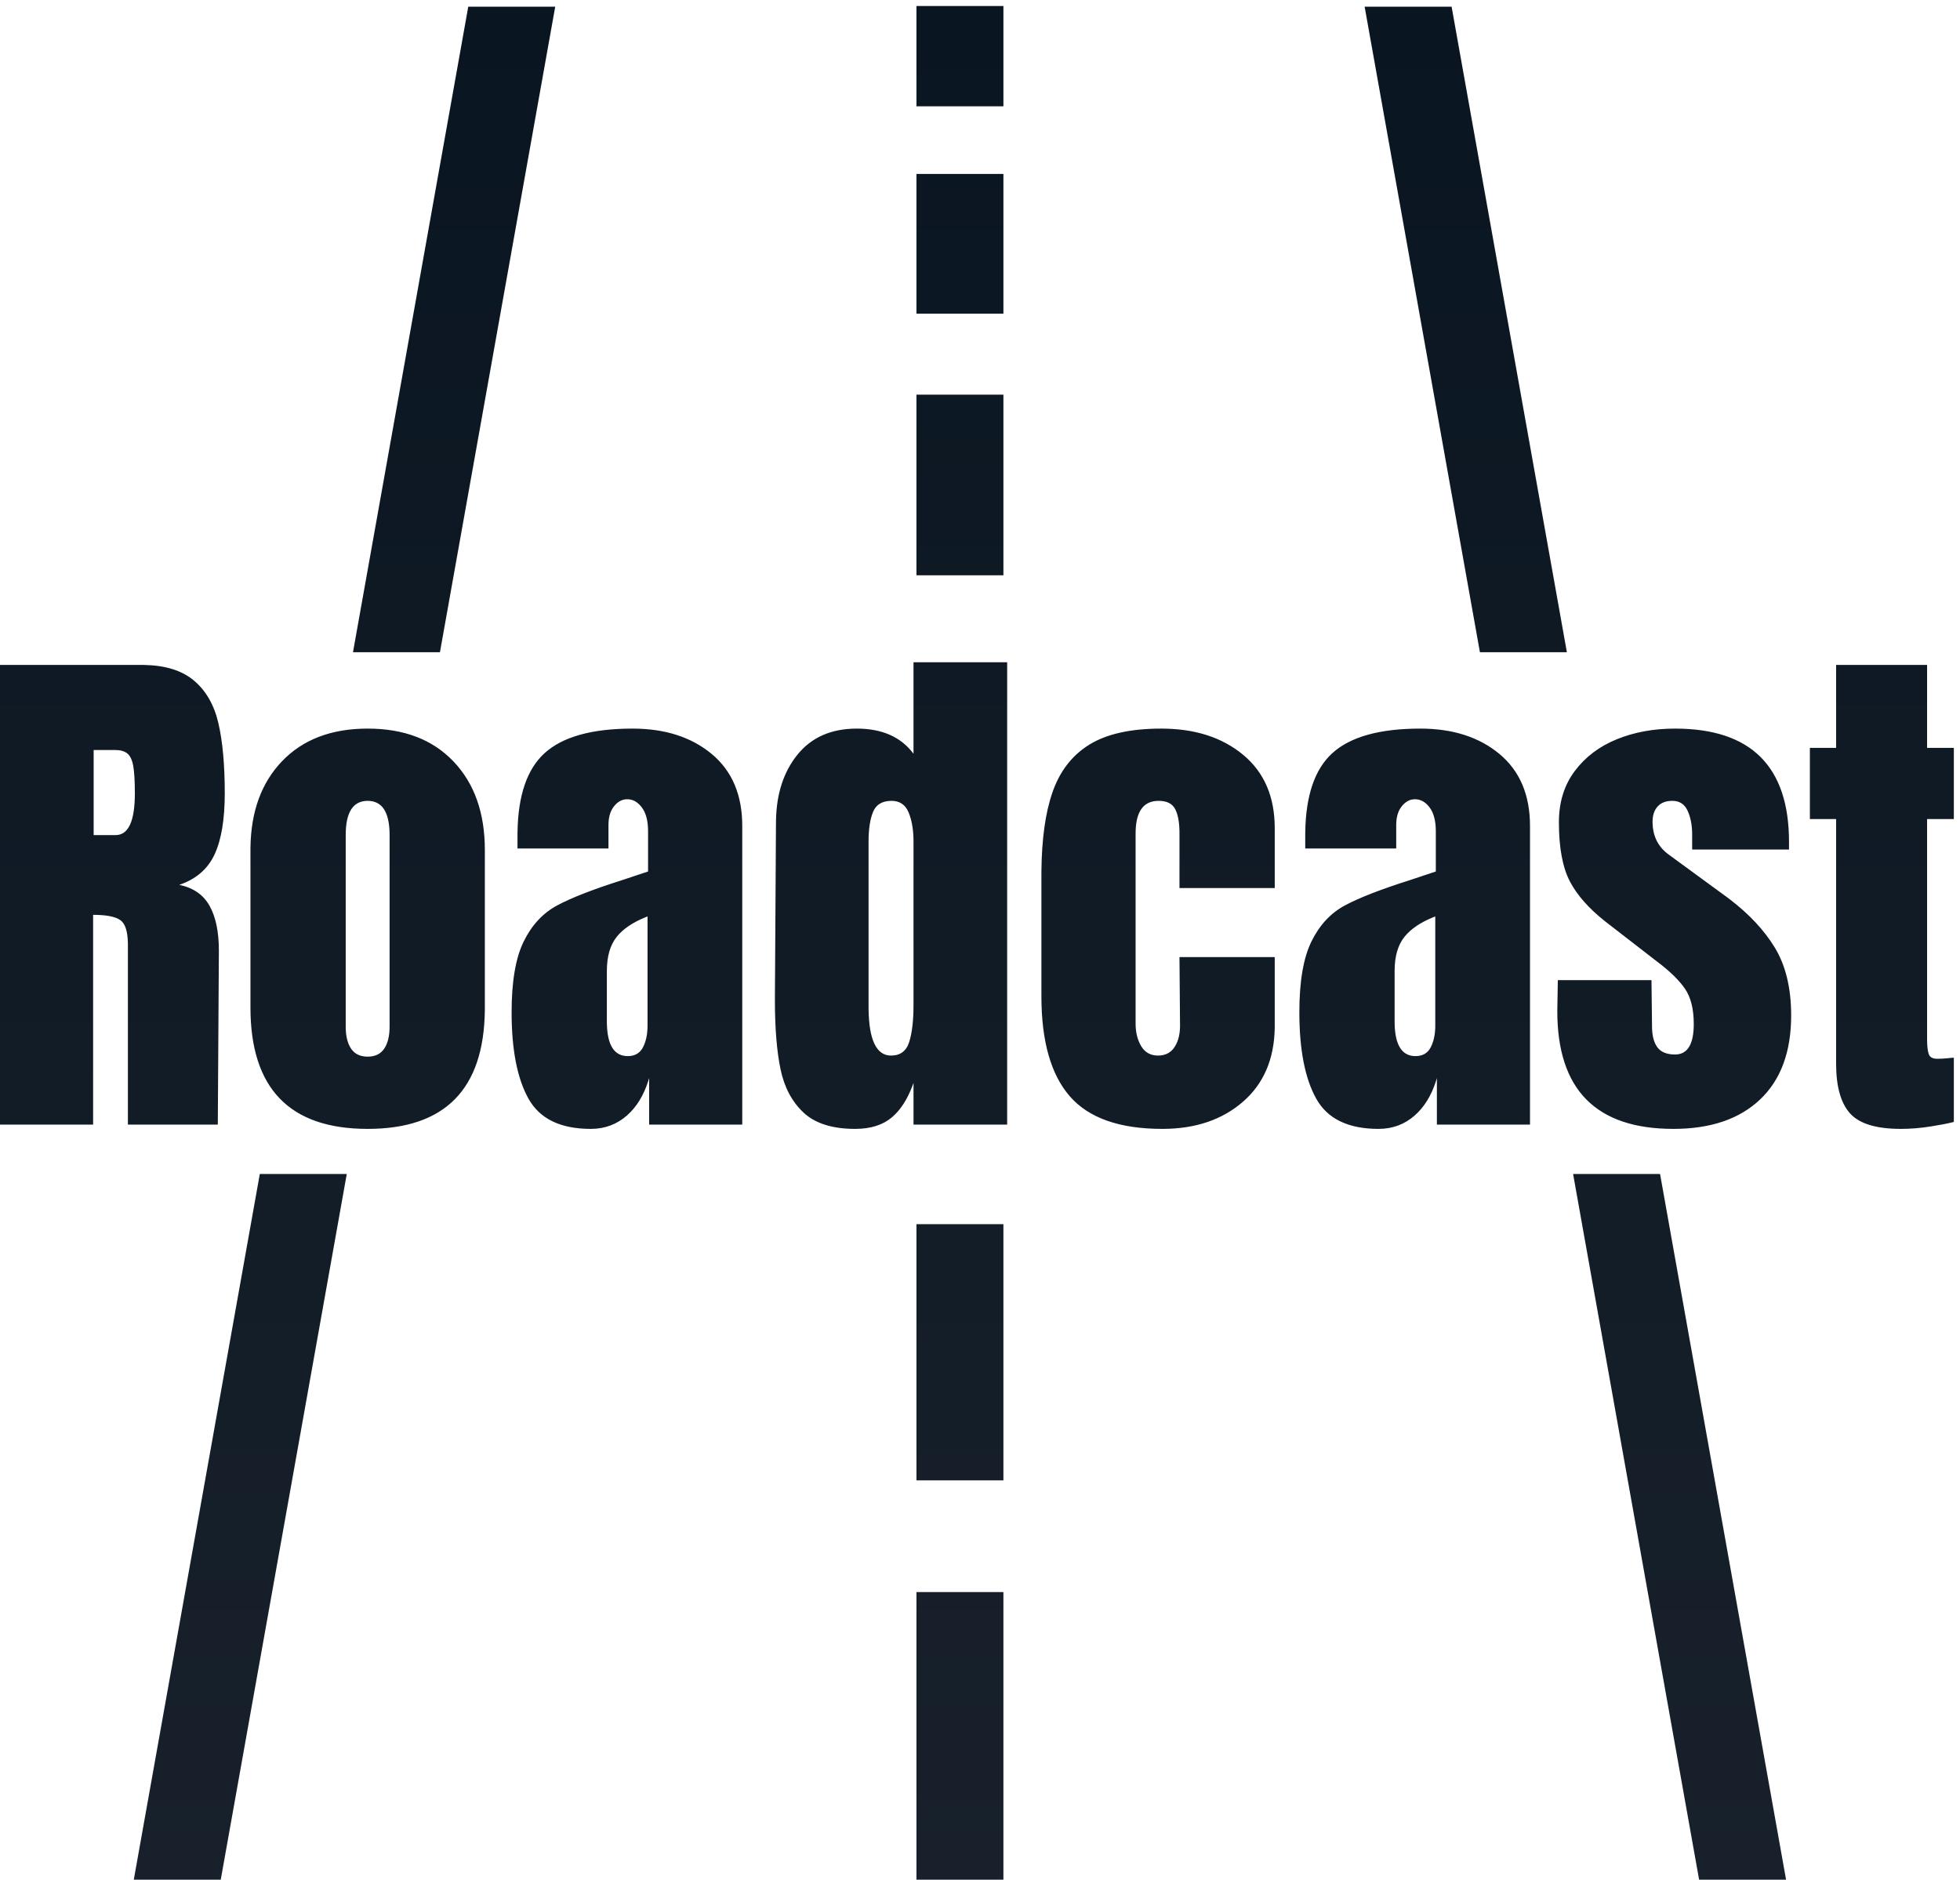 <?xml version="1.0" encoding="UTF-8"?>
<svg width="293px" height="281px" viewBox="0 0 293 281" version="1.1" xmlns="http://www.w3.org/2000/svg" xmlns:xlink="http://www.w3.org/1999/xlink">
    <!-- Generator: Sketch 64 (93537) - https://sketch.com -->
    <title>RoadcastLogo</title>
    <desc>Created with Sketch.</desc>
    <defs>
        <linearGradient x1="50%" y1="0%" x2="50%" y2="100%" id="linearGradient-1">
            <stop stop-color="#091521" offset="0%"></stop>
            <stop stop-color="#18212B" offset="100%"></stop>
        </linearGradient>
    </defs>
    <g id="Page-1" stroke="none" stroke-width="1" fill="none" fill-rule="evenodd">
        <g id="Desktop-HD-Copy-3" transform="translate(-573, -271)">
            <g id="RoadcastLogo" transform="translate(563, 271)">
                <g id="Group" transform="translate(-0, 93)"></g>
                <path d="M160,238 L160,281 L147,281 L147,238 L160,238 Z M61.839,175.5 L43,281 L30,281 L48.839,175.5 L61.839,175.5 Z M258.161,175.5 L277,281 L264,281 L245.161,175.5 L258.161,175.5 Z M160,183 L160,221.308 L147,221.308 L147,183 L160,183 Z M64.96,108.92 C70.4,108.92 74.68,110.56 77.8,113.84 C80.92,117.12 82.48,121.533 82.48,127.08 L82.48,127.08 L82.48,150.6 L82.478,151.006 C82.348,162.842 76.509,168.76 64.96,168.76 C53.28,168.76 47.44,162.707 47.44,150.6 L47.44,150.6 L47.44,127.08 L47.444,126.579 C47.536,121.267 49.095,117.021 52.12,113.84 C55.24,110.56 59.52,108.92 64.96,108.92 Z M104.56,108.92 C109.413,108.92 113.36,110.187 116.4,112.72 C119.44,115.253 120.96,118.84 120.96,123.48 L120.96,123.48 L120.96,168.12 L107.04,168.12 L107.04,161.16 L106.913,161.578 C106.215,163.778 105.151,165.505 103.72,166.76 C102.2,168.093 100.4,168.76 98.32,168.76 C93.787,168.76 90.68,167.253 89,164.24 C87.32,161.227 86.48,156.92 86.48,151.32 C86.48,146.733 87.08,143.213 88.28,140.76 C89.48,138.307 91.147,136.507 93.28,135.36 C95.413,134.213 98.667,132.947 103.04,131.56 L103.04,131.56 L106.88,130.28 L106.88,124.28 L106.875,123.954 C106.835,122.566 106.53,121.488 105.96,120.72 C105.347,119.893 104.613,119.48 103.76,119.48 C103.013,119.48 102.36,119.827 101.8,120.52 C101.24,121.213 100.96,122.147 100.96,123.32 L100.96,123.32 L100.96,126.84 L87.36,126.84 L87.36,124.92 L87.363,124.43 C87.438,118.927 88.784,114.983 91.4,112.6 C94.093,110.147 98.48,108.92 104.56,108.92 Z M298.08,99.4 L298.08,111.8 L302.08,111.8 L302.08,122.44 L298.08,122.44 L298.08,155.32 L298.082,155.616 C298.097,156.48 298.176,157.128 298.32,157.56 C298.48,158.04 298.907,158.28 299.6,158.28 C300.133,158.28 300.64,158.253 301.12,158.2 C301.6,158.147 301.92,158.12 302.08,158.12 L302.08,158.12 L302.08,167.72 L301.873,167.774 C301.084,167.971 299.993,168.18 298.6,168.4 C297.08,168.64 295.6,168.76 294.16,168.76 C290.48,168.76 287.947,167.987 286.56,166.44 C285.173,164.893 284.48,162.413 284.48,159 L284.48,159 L284.48,122.44 L280.56,122.44 L280.56,111.8 L284.48,111.8 L284.48,99.4 L298.08,99.4 Z M160.56,99 L160.56,168.12 L146.56,168.12 L146.56,161.88 L146.416,162.279 C145.632,164.374 144.6,165.961 143.32,167.04 C141.96,168.187 140.133,168.76 137.84,168.76 C134.427,168.76 131.853,167.947 130.12,166.32 C128.387,164.693 127.24,162.533 126.68,159.84 C126.12,157.147 125.84,153.693 125.84,149.48 L125.84,149.48 L126,123.08 L126.004,122.621 C126.079,118.669 127.131,115.422 129.16,112.88 C131.267,110.24 134.24,108.92 138.08,108.92 C141.867,108.92 144.693,110.173 146.56,112.68 L146.56,112.68 L146.56,99 L160.56,99 Z M260.4,108.92 C271.76,108.92 277.44,114.573 277.44,125.88 L277.44,125.88 L277.44,127 L262.96,127 L262.96,124.76 L262.954,124.387 C262.917,123.159 262.692,122.097 262.28,121.2 C261.827,120.213 261.067,119.72 260,119.72 C259.04,119.72 258.307,120 257.8,120.56 C257.293,121.12 257.04,121.88 257.04,122.84 C257.04,124.973 257.867,126.627 259.52,127.8 L259.52,127.8 L268.16,134.12 L268.669,134.504 C271.515,136.691 273.719,139.056 275.28,141.6 C276.933,144.293 277.76,147.693 277.76,151.8 C277.76,157.24 276.213,161.427 273.12,164.36 C270.027,167.293 265.707,168.76 260.16,168.76 C248.587,168.76 242.8,162.893 242.8,151.16 L242.8,151.16 L242.88,146.52 L256.88,146.52 L256.96,153.4 L256.964,153.692 C256.999,154.935 257.265,155.891 257.76,156.56 C258.293,157.28 259.173,157.64 260.4,157.64 C262.267,157.64 263.2,156.12 263.2,153.08 C263.2,150.84 262.76,149.08 261.88,147.8 C261,146.52 259.6,145.16 257.68,143.72 L257.68,143.72 L250.24,137.96 L249.82,137.63 C247.478,135.76 245.778,133.83 244.72,131.84 C243.6,129.733 243.04,126.76 243.04,122.92 C243.04,119.933 243.827,117.387 245.4,115.28 C246.973,113.173 249.067,111.587 251.68,110.52 C254.293,109.453 257.2,108.92 260.4,108.92 Z M222.32,108.92 C227.173,108.92 231.12,110.187 234.16,112.72 C237.2,115.253 238.72,118.84 238.72,123.48 L238.72,123.48 L238.72,168.12 L224.8,168.12 L224.8,161.16 L224.673,161.578 C223.975,163.778 222.911,165.505 221.48,166.76 C219.96,168.093 218.16,168.76 216.08,168.76 C211.547,168.76 208.44,167.253 206.76,164.24 C205.08,161.227 204.24,156.92 204.24,151.32 C204.24,146.733 204.84,143.213 206.04,140.76 C207.24,138.307 208.907,136.507 211.04,135.36 C213.173,134.213 216.427,132.947 220.8,131.56 L220.8,131.56 L224.64,130.28 L224.64,124.28 L224.635,123.954 C224.595,122.566 224.29,121.488 223.72,120.72 C223.107,119.893 222.373,119.48 221.52,119.48 C220.773,119.48 220.12,119.827 219.56,120.52 C219,121.213 218.72,122.147 218.72,123.32 L218.72,123.32 L218.72,126.84 L205.12,126.84 L205.12,124.92 L205.123,124.43 C205.198,118.927 206.544,114.983 209.16,112.6 C211.853,110.147 216.24,108.92 222.32,108.92 Z M183.6,108.92 C188.613,108.92 192.693,110.227 195.84,112.84 C198.987,115.453 200.56,119.107 200.56,123.8 L200.56,123.8 L200.56,132.76 L186.32,132.76 L186.32,124.52 L186.316,124.169 C186.286,122.793 186.074,121.723 185.68,120.96 C185.253,120.133 184.427,119.72 183.2,119.72 C180.907,119.72 179.76,121.347 179.76,124.6 L179.76,124.6 L179.76,153 L179.766,153.329 C179.809,154.521 180.087,155.544 180.6,156.4 C181.16,157.333 182,157.8 183.12,157.8 C184.24,157.8 185.08,157.347 185.64,156.44 C186.2,155.533 186.453,154.36 186.4,152.92 L186.4,152.92 L186.32,143.08 L200.56,143.08 L200.56,153.32 L200.556,153.754 C200.464,158.348 198.905,161.977 195.88,164.64 C192.76,167.387 188.72,168.76 183.76,168.76 C177.36,168.76 172.747,167.133 169.92,163.88 C167.093,160.627 165.68,155.64 165.68,148.92 L165.68,148.92 L165.68,130.84 L165.683,130.212 C165.727,125.432 166.272,121.521 167.32,118.48 C168.413,115.307 170.253,112.92 172.84,111.32 C175.427,109.72 179.013,108.92 183.6,108.92 Z M31.12,99.4 L31.536,99.404 C34.695,99.465 37.157,100.223 38.92,101.68 C40.76,103.2 42,105.333 42.64,108.08 C43.28,110.827 43.6,114.333 43.6,118.6 C43.6,122.493 43.093,125.533 42.08,127.72 C41.067,129.907 39.307,131.427 36.8,132.28 C38.88,132.707 40.387,133.747 41.32,135.4 C42.253,137.053 42.72,139.293 42.72,142.12 L42.72,142.12 L42.56,168.12 L29.12,168.12 L29.12,141.24 L29.117,140.943 C29.08,139.193 28.707,138.065 28,137.56 C27.253,137.027 25.893,136.76 23.92,136.76 L23.92,136.76 L23.92,168.12 L10,168.12 L10,99.4 L31.12,99.4 Z M64.96,119.72 C62.773,119.72 61.68,121.427 61.68,124.84 L61.68,124.84 L61.68,153.48 L61.685,153.795 C61.723,155.033 61.988,156.022 62.48,156.76 C63.013,157.56 63.84,157.96 64.96,157.96 C66.08,157.96 66.907,157.56 67.44,156.76 C67.973,155.96 68.24,154.867 68.24,153.48 L68.24,153.48 L68.24,124.84 L68.237,124.543 C68.175,121.328 67.082,119.72 64.96,119.72 Z M224.56,137 L224.176,137.153 C222.29,137.928 220.885,138.89 219.96,140.04 C218.973,141.267 218.48,142.973 218.48,145.16 L218.48,145.16 L218.48,152.68 L218.483,152.981 C218.542,156.247 219.581,157.88 221.6,157.88 C222.667,157.88 223.427,157.44 223.88,156.56 C224.333,155.68 224.56,154.6 224.56,153.32 L224.56,153.32 L224.56,137 Z M106.8,137 L106.416,137.153 C104.53,137.928 103.125,138.89 102.2,140.04 C101.213,141.267 100.72,142.973 100.72,145.16 L100.72,145.16 L100.72,152.68 L100.723,152.981 C100.782,156.247 101.821,157.88 103.84,157.88 C104.907,157.88 105.667,157.44 106.12,156.56 C106.573,155.68 106.8,154.6 106.8,153.32 L106.8,153.32 L106.8,137 Z M143.28,119.72 C141.893,119.72 140.973,120.267 140.52,121.36 C140.067,122.453 139.84,123.933 139.84,125.8 L139.84,125.8 L139.84,150.44 L139.842,150.778 C139.893,155.459 141.012,157.8 143.2,157.8 C144.587,157.8 145.493,157.12 145.92,155.76 C146.347,154.4 146.56,152.573 146.56,150.28 L146.56,150.28 L146.56,125.8 L146.555,125.379 C146.518,123.855 146.28,122.556 145.84,121.48 C145.36,120.307 144.507,119.72 143.28,119.72 Z M27.2,112.12 L24,112.12 L24,124.84 L27.28,124.84 C29.2,124.84 30.16,122.76 30.16,118.6 C30.16,116.787 30.08,115.427 29.92,114.52 C29.76,113.613 29.467,112.987 29.04,112.64 C28.613,112.293 28,112.12 27.2,112.12 L27.2,112.12 Z M227,1 L244.232,97.5 L231.232,97.5 L214,1 L227,1 Z M93,1 L75.768,97.5 L62.768,97.5 L80,1 L93,1 Z M160,59 L160,86 L147,86 L147,59 L160,59 Z M160,26 L160,46.896 L147,46.896 L147,26 L160,26 Z M160,0.896 L160,15.896 L147,15.896 L147,0.896 L160,0.896 Z" id="Combined-Shape" fill="url(#linearGradient-1)"></path>
            </g>
        </g>
    </g>
</svg>